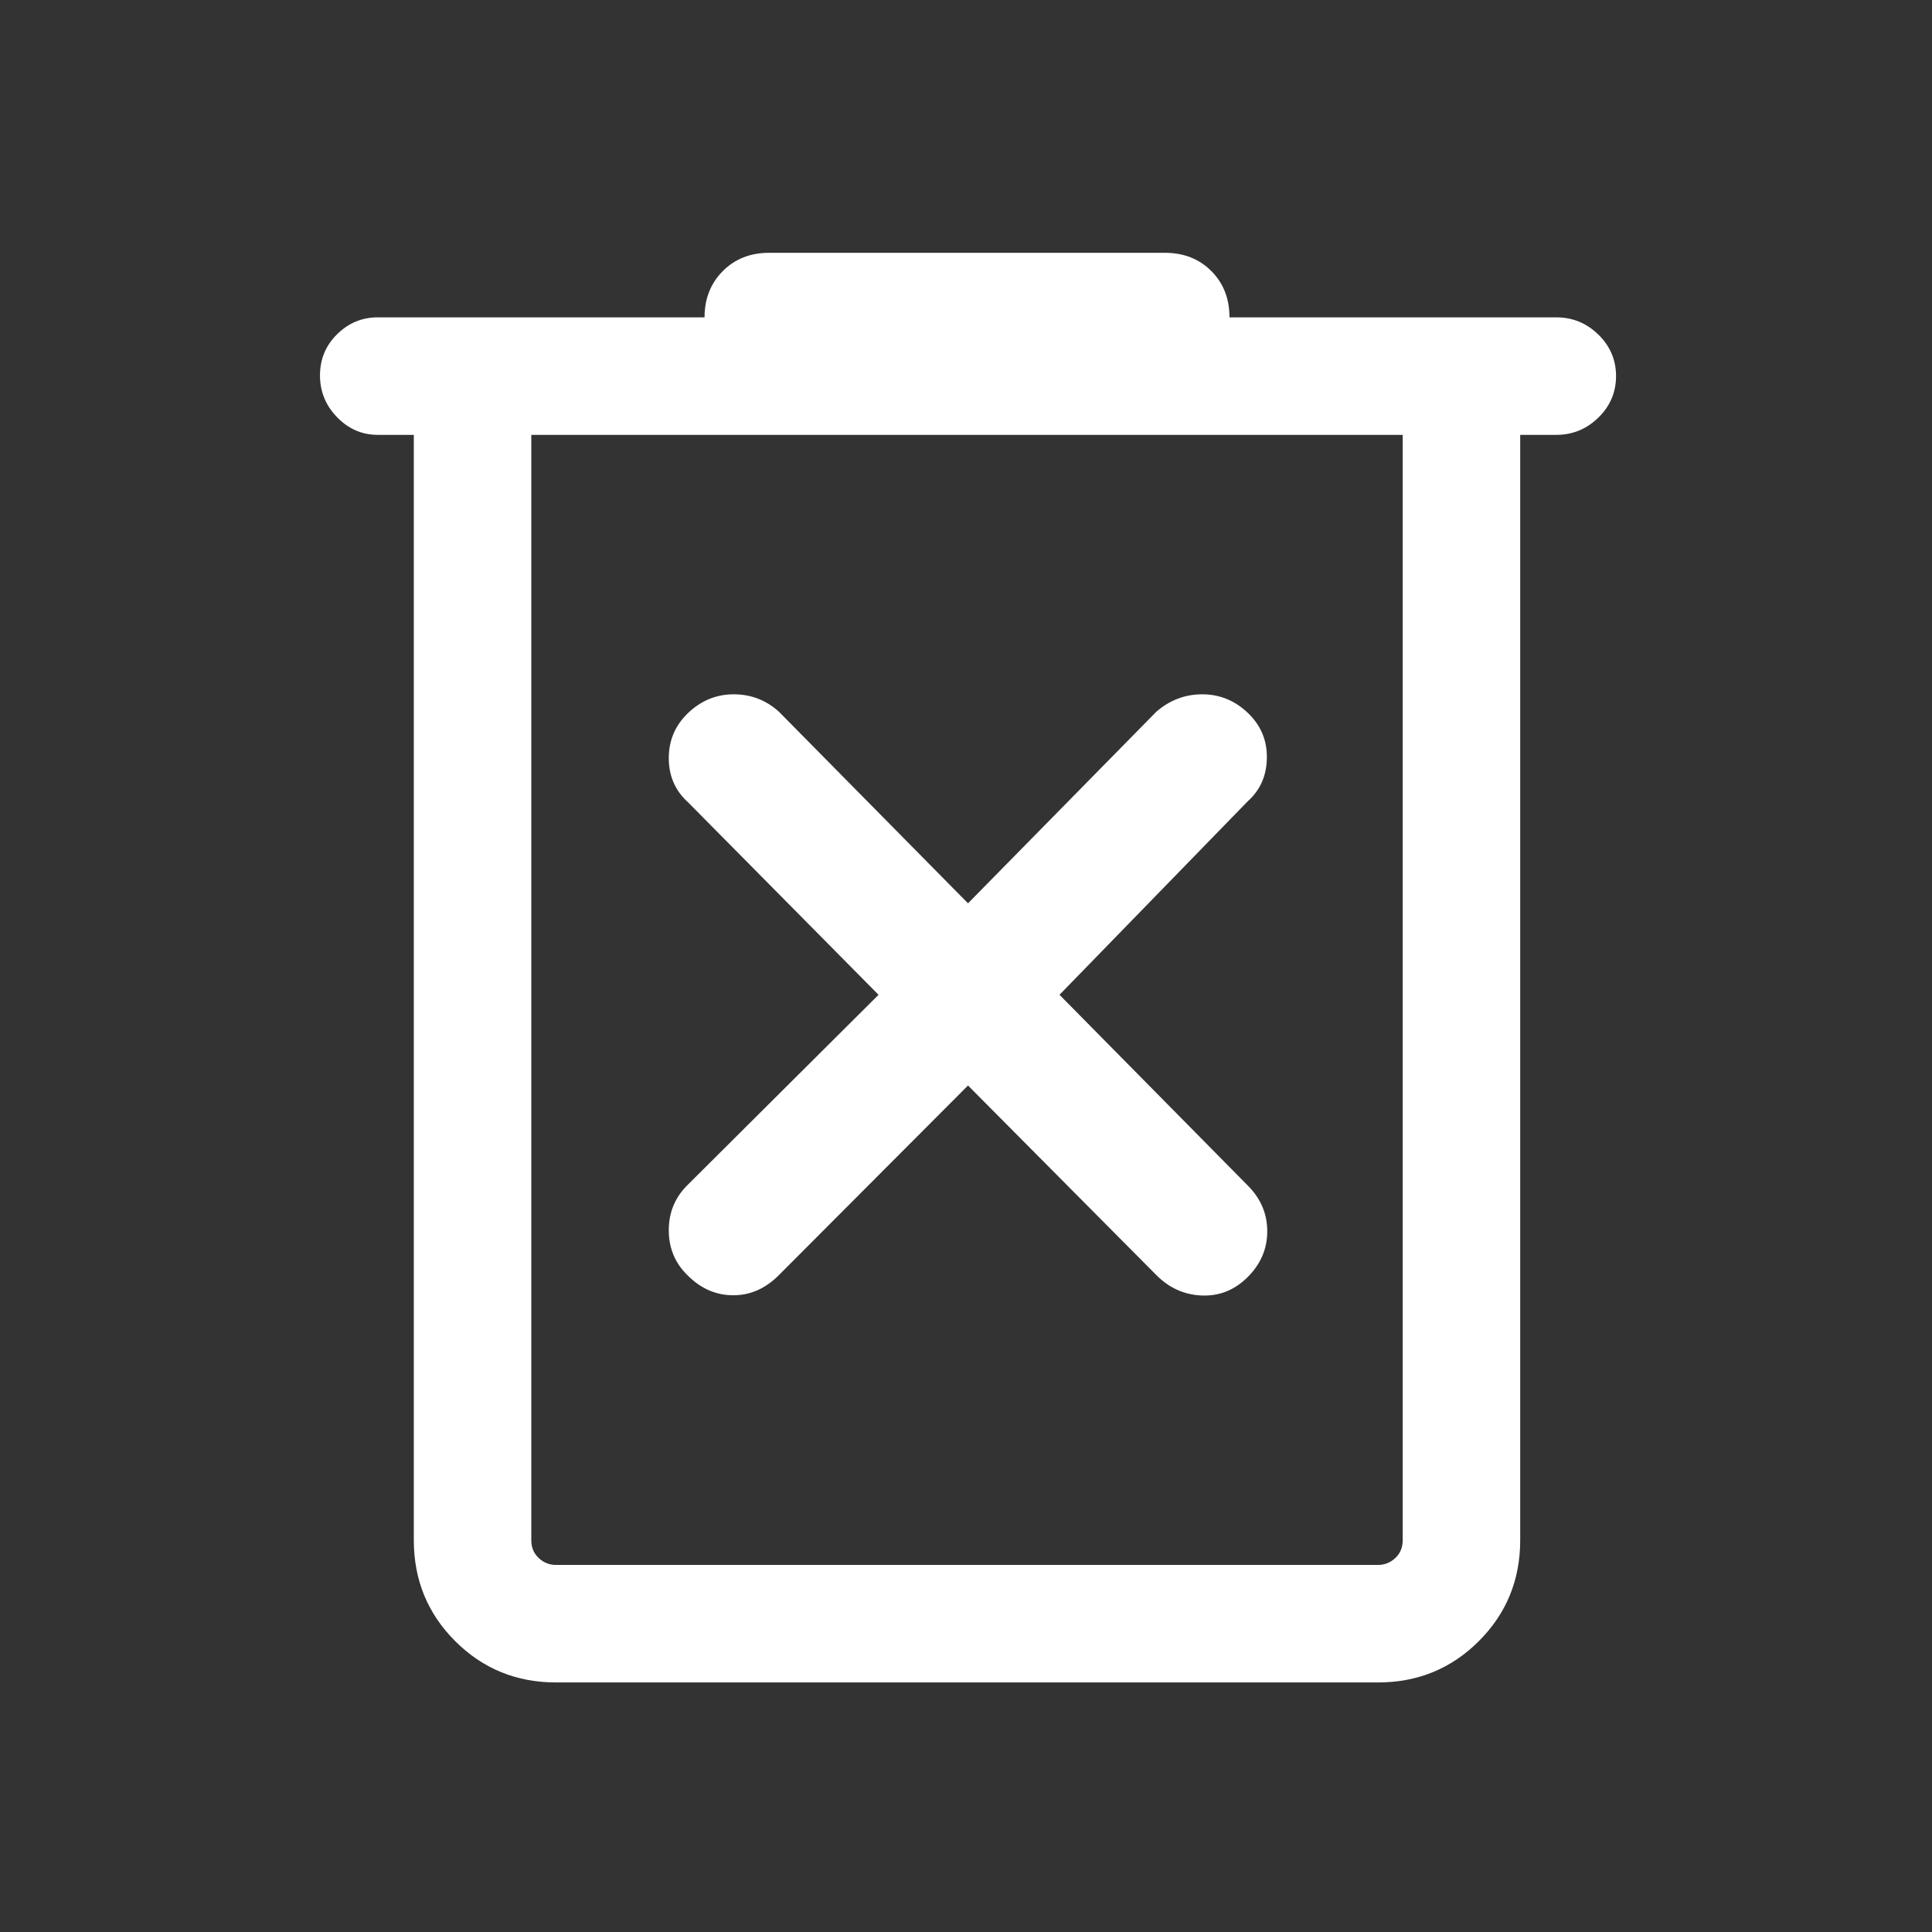 <svg xmlns="http://www.w3.org/2000/svg" height="48px" viewBox="0 -960 960 960" width="48px" fill="#ffffff"><rect x="0" y="-960" width="960" height="960" fill="#333333" stroke="none"/><path d="M276.31-124q-29.6 0-50.15-20.55-20.54-20.55-20.54-50.14v-549.23h-17.93q-11.67 0-20.18-8.75-8.51-8.74-8.51-20.8 0-12.07 8.5-20.45 8.5-8.39 20.19-8.39h162.39q0-13.84 9.04-22.96 9.04-9.11 23.03-9.11h196.7q13.99 0 23.03 9.04 9.04 9.04 9.04 23.03h162.39q12.12 0 20.9 8.56 8.79 8.56 8.79 20.63 0 12.06-8.79 20.63-8.78 8.57-20.9 8.57h-17.93v549.23q0 29.59-20.54 50.14Q714.29-124 684.69-124H276.31ZM697-743.92H264v549.23q0 5.38 3.65 8.84 3.66 3.46 8.66 3.46h408.38q5 0 8.66-3.46 3.65-3.46 3.65-8.84v-549.23Zm-433 0V-182.39v-561.53Zm217 323.3 93.54 94.16q9.59 9.69 22.68 10.19t22.78-9.19q9.69-9.69 9.69-22.73 0-13.04-9.69-22.73l-93.54-94.77L620-561.85q9.31-8.3 9.5-21.53.19-13.23-9.5-22.43-9.69-9.19-22.59-9.19-12.89 0-22.87 8.69L481-511.15l-93.92-95.16q-9.6-8.69-22.49-8.69-12.9 0-22.59 9.19-9.69 9.2-9.69 22.54 0 13.35 9.69 22.04l94.54 95.54L342-371.54q-9.69 9.31-9.69 22.85 0 13.54 9.69 22.73 9.69 9.57 22.39 9.57 12.71 0 22.69-10.07L481-420.62Z"/></svg>
